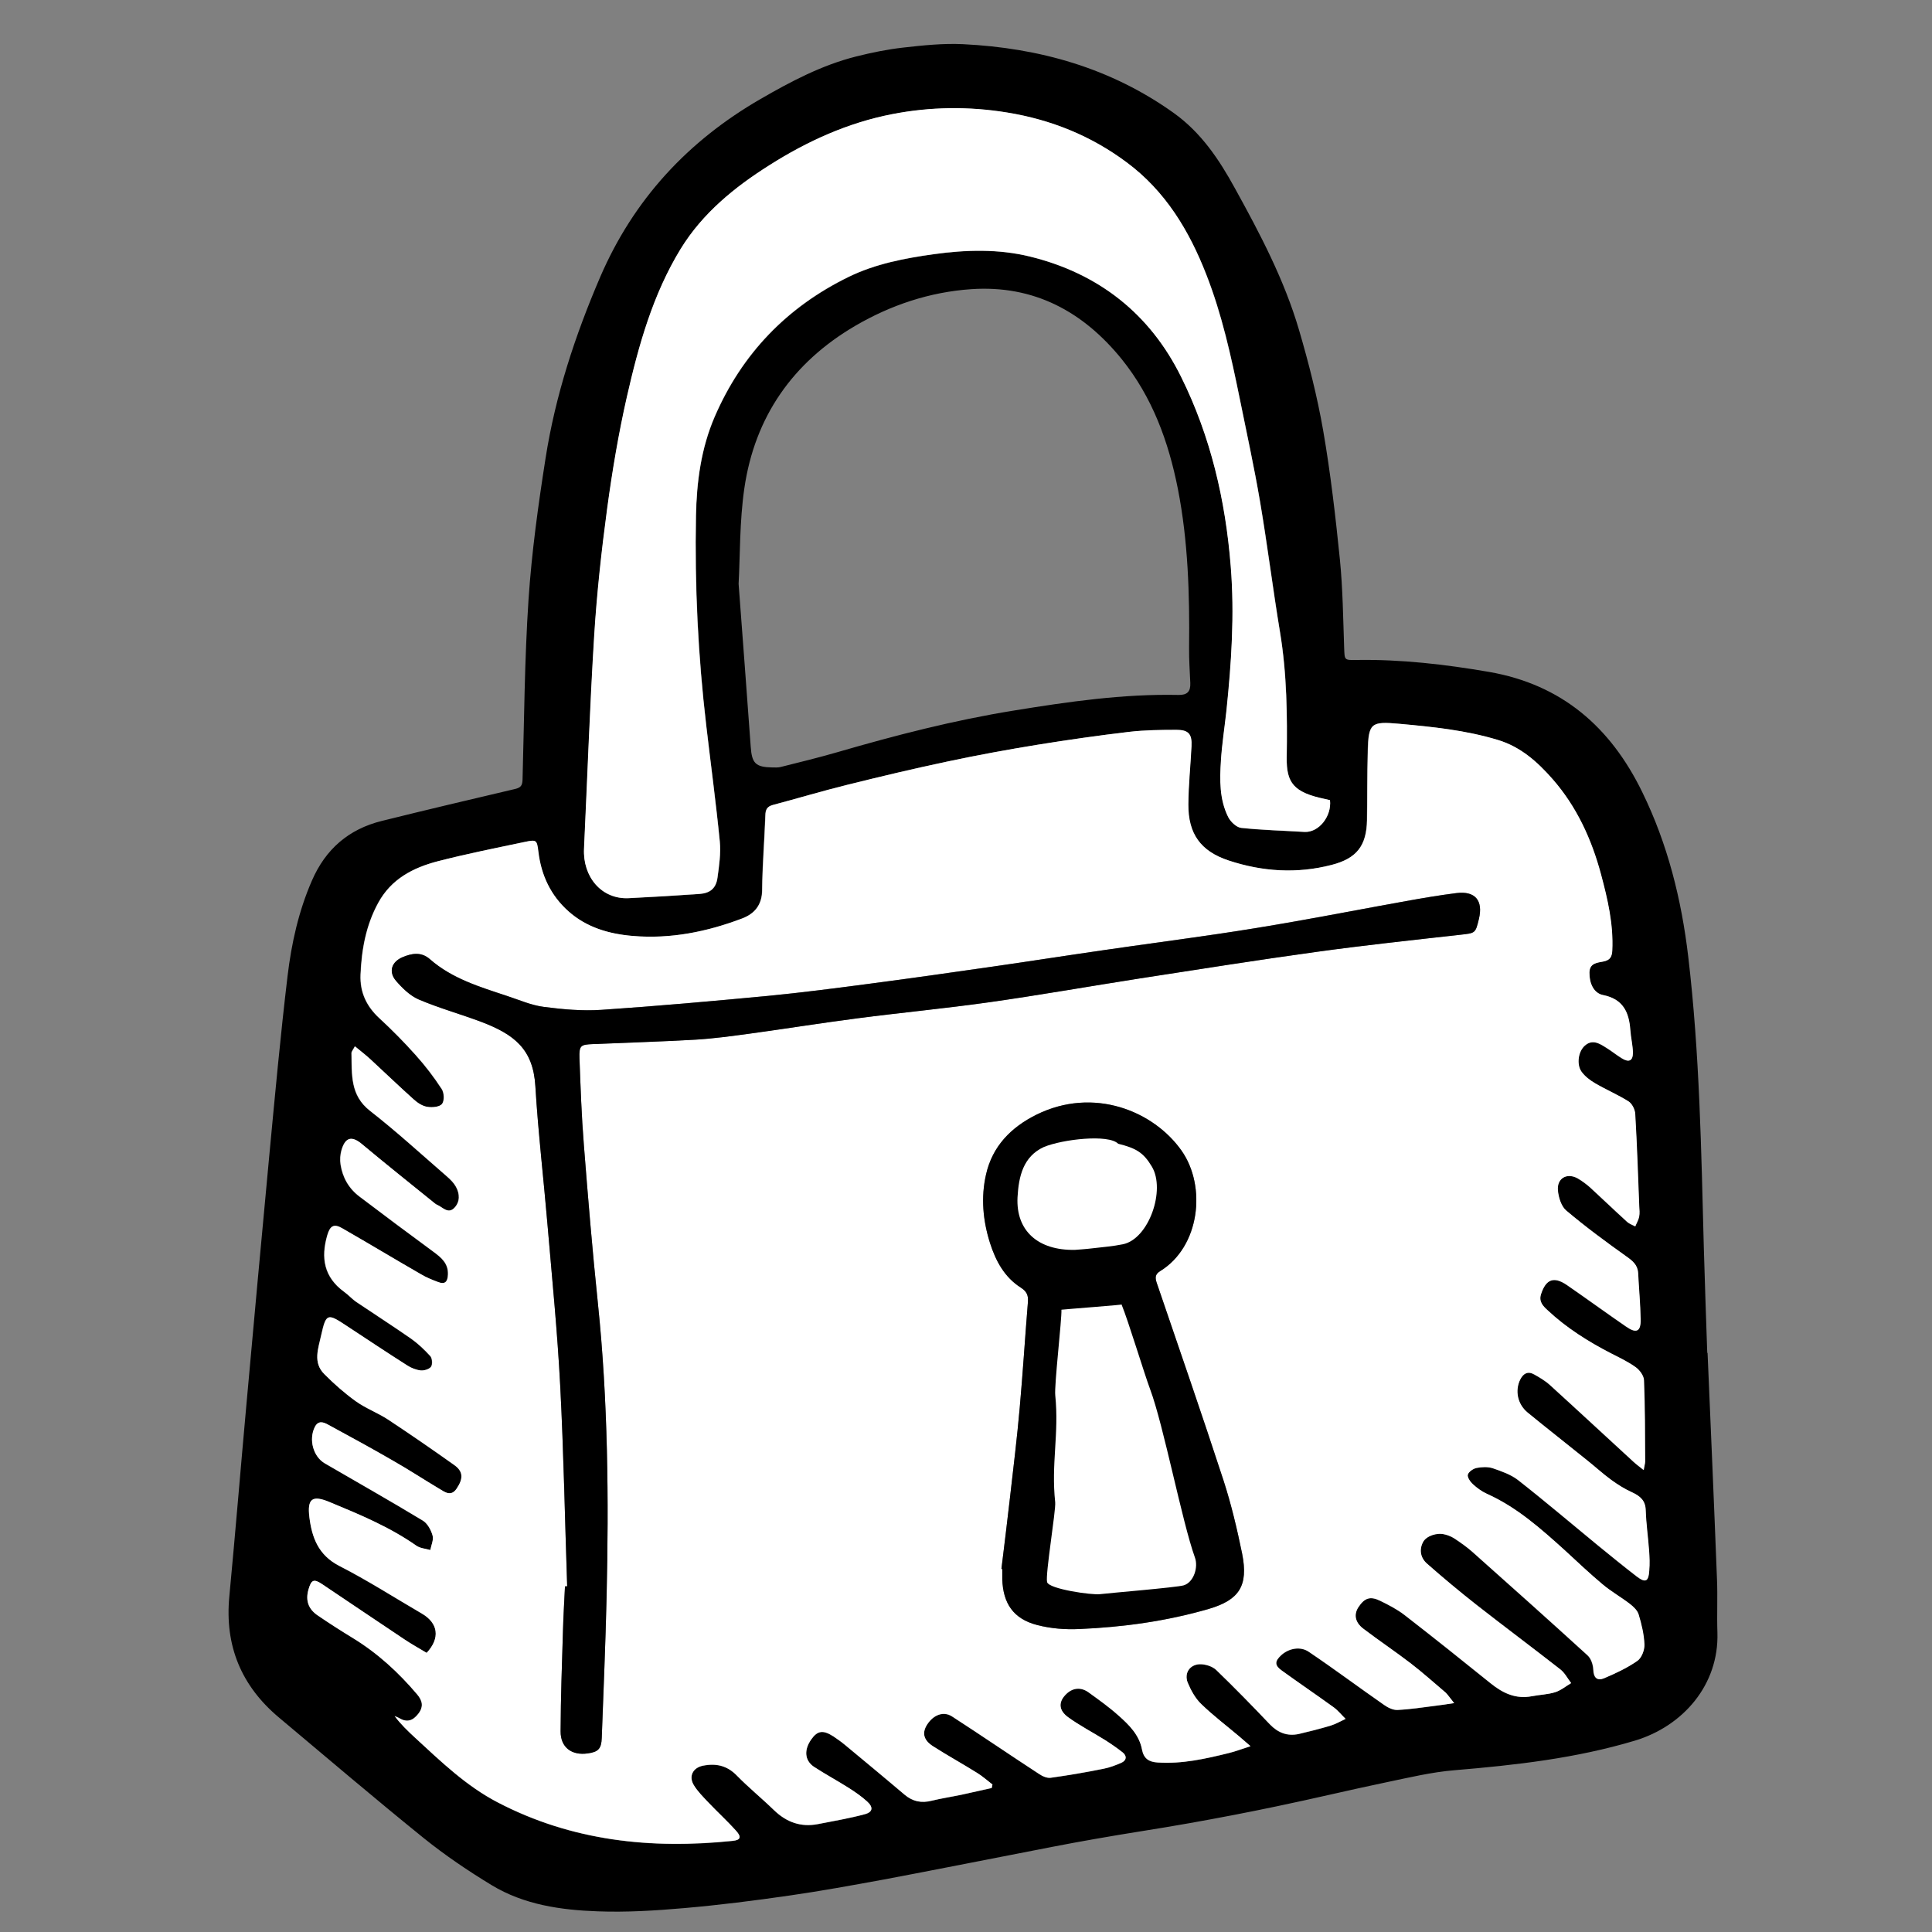 <?xml version="1.0" encoding="utf-8"?>
<!-- Generator: Adobe Illustrator 16.0.0, SVG Export Plug-In . SVG Version: 6.00 Build 0)  -->
<!DOCTYPE svg PUBLIC "-//W3C//DTD SVG 1.1//EN" "http://www.w3.org/Graphics/SVG/1.1/DTD/svg11.dtd">
<svg version="1.1" id="Layer_1" xmlns="http://www.w3.org/2000/svg" xmlns:xlink="http://www.w3.org/1999/xlink" x="0px" y="0px"
	 width="30px" height="30px" viewBox="0 0 30 30" enable-background="new 0 0 30 30" xml:space="preserve">
<rect x="0" y="0" width="30" height="30" fill="#808080" stroke="none"/>
<path fill-rule="evenodd" clip-rule="evenodd" d="M26.515,21.008c0.05,1.169,0.101,2.34,0.146,3.509
	c0.012,0.278-0.003,0.557,0.007,0.835c0.025,0.809-0.533,1.452-1.283,1.677c-0.914,0.274-1.853,0.38-2.8,0.459
	c-0.354,0.029-0.706,0.114-1.057,0.187c-0.57,0.119-1.138,0.256-1.711,0.375c-0.447,0.094-0.896,0.18-1.347,0.26
	c-0.486,0.087-0.977,0.158-1.465,0.245c-0.445,0.077-0.889,0.167-1.333,0.253c-0.647,0.125-1.294,0.254-1.943,0.376
	c-0.491,0.09-0.983,0.18-1.478,0.251c-0.541,0.078-1.084,0.147-1.628,0.194c-0.446,0.039-0.896,0.067-1.343,0.05
	c-0.57-0.02-1.142-0.102-1.643-0.405c-0.365-0.221-0.724-0.464-1.056-0.731c-0.759-0.613-1.502-1.247-2.25-1.874
	c-0.586-0.492-0.843-1.115-0.77-1.879c0.094-0.991,0.175-1.984,0.265-2.976c0.117-1.292,0.234-2.585,0.356-3.876
	c0.088-0.93,0.173-1.861,0.284-2.789c0.061-0.505,0.171-1.001,0.377-1.474c0.212-0.489,0.57-0.799,1.083-0.927
	c0.689-0.171,1.382-0.335,2.073-0.497c0.088-0.021,0.111-0.054,0.115-0.14c0.026-0.934,0.031-1.87,0.093-2.802
	c0.049-0.732,0.15-1.464,0.264-2.19c0.152-0.976,0.459-1.91,0.849-2.818c0.519-1.204,1.362-2.113,2.492-2.765
	c0.469-0.271,0.948-0.524,1.478-0.658c0.242-0.061,0.487-0.111,0.734-0.139c0.309-0.035,0.622-0.068,0.93-0.053
	c1.185,0.058,2.292,0.369,3.27,1.067c0.427,0.305,0.706,0.722,0.953,1.173c0.39,0.706,0.765,1.419,0.993,2.194
	c0.151,0.514,0.284,1.037,0.376,1.564c0.115,0.664,0.192,1.335,0.26,2.006c0.045,0.454,0.05,0.913,0.066,1.371
	c0.008,0.188-0.002,0.191,0.193,0.187c0.692-0.011,1.374,0.068,2.055,0.185c1.132,0.196,1.889,0.858,2.38,1.865
	c0.396,0.809,0.61,1.668,0.715,2.558c0.178,1.503,0.202,3.014,0.242,4.523c0.015,0.542,0.035,1.086,0.053,1.628
	C26.514,21.008,26.514,21.008,26.515,21.008z M22.58,26.446c-0.064-0.079-0.095-0.127-0.135-0.162
	c-0.18-0.153-0.354-0.31-0.542-0.454c-0.242-0.186-0.497-0.356-0.741-0.542c-0.127-0.098-0.146-0.221-0.071-0.333
	c0.095-0.142,0.183-0.173,0.338-0.097c0.129,0.062,0.263,0.132,0.377,0.22c0.45,0.349,0.896,0.705,1.34,1.063
	c0.188,0.152,0.388,0.246,0.636,0.199c0.121-0.024,0.247-0.026,0.361-0.062c0.091-0.027,0.167-0.093,0.25-0.142
	c-0.055-0.072-0.098-0.158-0.168-0.213c-0.431-0.337-0.868-0.663-1.299-1c-0.264-0.207-0.521-0.421-0.771-0.642
	c-0.098-0.086-0.127-0.212-0.061-0.336c0.051-0.095,0.216-0.151,0.34-0.117c0.055,0.013,0.107,0.036,0.153,0.066
	c0.095,0.063,0.188,0.128,0.271,0.202c0.6,0.534,1.199,1.069,1.791,1.609c0.054,0.049,0.086,0.145,0.089,0.221
	c0.004,0.125,0.059,0.178,0.164,0.136c0.179-0.075,0.359-0.159,0.519-0.271c0.066-0.045,0.113-0.167,0.11-0.253
	c-0.006-0.157-0.044-0.315-0.09-0.468c-0.019-0.063-0.081-0.121-0.136-0.164c-0.138-0.105-0.291-0.191-0.423-0.303
	c-0.202-0.169-0.394-0.352-0.588-0.53c-0.371-0.335-0.743-0.667-1.208-0.876c-0.08-0.036-0.155-0.092-0.22-0.151
	c-0.04-0.036-0.088-0.107-0.077-0.147c0.012-0.045,0.083-0.094,0.136-0.104c0.081-0.016,0.174-0.021,0.25,0.004
	c0.136,0.047,0.281,0.097,0.393,0.183c0.419,0.328,0.825,0.674,1.237,1.012c0.201,0.164,0.402,0.328,0.607,0.486
	c0.137,0.104,0.184,0.082,0.194-0.093c0.009-0.103,0.005-0.209-0.003-0.311c-0.015-0.208-0.045-0.413-0.052-0.621
	c-0.003-0.153-0.085-0.223-0.211-0.281c-0.114-0.052-0.223-0.119-0.324-0.193c-0.133-0.098-0.255-0.211-0.385-0.313
	c-0.304-0.246-0.613-0.486-0.915-0.734c-0.157-0.13-0.198-0.341-0.114-0.511c0.048-0.096,0.12-0.136,0.218-0.08
	c0.086,0.048,0.174,0.1,0.246,0.166c0.436,0.396,0.868,0.798,1.302,1.196c0.042,0.039,0.091,0.072,0.152,0.123
	c0.01-0.063,0.022-0.099,0.022-0.133c-0.002-0.421-0.001-0.841-0.018-1.261c-0.002-0.07-0.066-0.158-0.128-0.203
	c-0.118-0.085-0.251-0.147-0.381-0.214c-0.357-0.184-0.696-0.396-0.99-0.673c-0.069-0.064-0.136-0.132-0.1-0.246
	c0.075-0.232,0.198-0.282,0.402-0.144c0.311,0.215,0.615,0.437,0.926,0.65c0.153,0.105,0.223,0.072,0.219-0.115
	c-0.004-0.24-0.027-0.479-0.039-0.72c-0.007-0.128-0.087-0.19-0.186-0.261c-0.318-0.227-0.632-0.458-0.929-0.709
	c-0.078-0.064-0.121-0.204-0.131-0.315c-0.017-0.188,0.143-0.277,0.309-0.185c0.068,0.04,0.135,0.089,0.193,0.141
	c0.192,0.176,0.378,0.356,0.57,0.53c0.034,0.033,0.086,0.051,0.13,0.074c0.02-0.051,0.05-0.099,0.06-0.15
	c0.011-0.054,0.004-0.112,0.001-0.168c-0.019-0.477-0.034-0.953-0.062-1.429c-0.003-0.067-0.049-0.159-0.104-0.194
	c-0.165-0.104-0.349-0.183-0.52-0.282c-0.078-0.046-0.157-0.105-0.209-0.178c-0.082-0.115-0.051-0.316,0.05-0.405
	c0.119-0.105,0.229-0.034,0.334,0.032c0.084,0.051,0.16,0.115,0.245,0.166c0.108,0.066,0.169,0.037,0.168-0.091
	c-0.002-0.116-0.032-0.232-0.04-0.35c-0.02-0.278-0.113-0.482-0.423-0.543c-0.145-0.028-0.214-0.183-0.212-0.347
	c0.001-0.15,0.122-0.155,0.217-0.174c0.104-0.021,0.132-0.073,0.138-0.172c0.02-0.408-0.071-0.796-0.176-1.185
	c-0.146-0.543-0.377-1.046-0.749-1.473c-0.233-0.268-0.495-0.503-0.85-0.61c-0.5-0.152-1.015-0.204-1.532-0.251
	c-0.442-0.04-0.479-0.013-0.489,0.433c-0.01,0.354-0.006,0.708-0.012,1.062c-0.007,0.401-0.162,0.596-0.549,0.696
	c-0.54,0.14-1.076,0.105-1.602-0.069c-0.433-0.144-0.626-0.413-0.624-0.869c0.002-0.302,0.034-0.603,0.049-0.904
	c0.01-0.189-0.045-0.256-0.233-0.255c-0.246,0-0.492,0.003-0.735,0.031c-0.473,0.056-0.943,0.123-1.415,0.199
	c-0.469,0.076-0.937,0.162-1.403,0.261c-0.52,0.11-1.038,0.233-1.553,0.361c-0.39,0.097-0.773,0.212-1.16,0.314
	c-0.09,0.024-0.115,0.073-0.117,0.161c-0.014,0.387-0.046,0.773-0.05,1.16c-0.001,0.232-0.117,0.368-0.309,0.441
	c-0.548,0.208-1.113,0.323-1.703,0.272c-0.368-0.032-0.716-0.132-0.998-0.384c-0.271-0.242-0.418-0.552-0.464-0.913
	c-0.024-0.194-0.027-0.202-0.215-0.162c-0.452,0.095-0.905,0.185-1.35,0.3c-0.382,0.099-0.721,0.274-0.923,0.646
	c-0.19,0.348-0.258,0.725-0.274,1.114c-0.011,0.271,0.091,0.491,0.293,0.677c0.197,0.182,0.386,0.373,0.565,0.574
	c0.147,0.164,0.283,0.342,0.403,0.526c0.039,0.058,0.043,0.184,0.004,0.231c-0.038,0.047-0.152,0.058-0.227,0.045
	c-0.075-0.011-0.151-0.06-0.208-0.111c-0.229-0.205-0.449-0.417-0.674-0.625c-0.074-0.068-0.155-0.131-0.244-0.204
	c-0.026,0.051-0.053,0.08-0.053,0.106c0.008,0.326-0.025,0.653,0.29,0.897c0.413,0.321,0.799,0.676,1.194,1.019
	c0.053,0.046,0.104,0.099,0.138,0.158c0.062,0.111,0.066,0.235-0.025,0.329c-0.096,0.099-0.179-0.008-0.263-0.046
	c-0.013-0.006-0.026-0.013-0.036-0.021c-0.378-0.306-0.758-0.607-1.13-0.919c-0.16-0.136-0.263-0.117-0.323,0.089
	c-0.02,0.07-0.025,0.15-0.014,0.223c0.031,0.202,0.128,0.373,0.294,0.498c0.379,0.287,0.761,0.573,1.144,0.854
	c0.125,0.093,0.238,0.183,0.229,0.36c-0.005,0.108-0.046,0.155-0.151,0.114c-0.091-0.034-0.184-0.071-0.269-0.122
	c-0.407-0.234-0.811-0.478-1.219-0.712c-0.132-0.077-0.191-0.041-0.234,0.105c-0.102,0.351-0.053,0.651,0.26,0.879
	c0.069,0.049,0.126,0.116,0.196,0.162c0.28,0.189,0.566,0.372,0.844,0.566c0.109,0.077,0.21,0.173,0.3,0.272
	c0.03,0.035,0.036,0.128,0.011,0.164c-0.027,0.038-0.106,0.062-0.16,0.058c-0.072-0.008-0.148-0.037-0.209-0.077
	c-0.317-0.202-0.631-0.411-0.946-0.618c-0.295-0.195-0.315-0.192-0.392,0.151C4.942,20.94,4.855,21.16,5.037,21.34
	c0.15,0.151,0.313,0.295,0.487,0.42c0.156,0.111,0.342,0.18,0.502,0.285c0.346,0.229,0.687,0.464,1.025,0.704
	c0.141,0.099,0.147,0.21,0.04,0.368c-0.088,0.131-0.183,0.054-0.269,0.003c-0.239-0.142-0.471-0.295-0.712-0.432
	c-0.333-0.192-0.673-0.378-1.012-0.562c-0.077-0.042-0.157-0.073-0.212,0.039c-0.092,0.191-0.024,0.452,0.156,0.559
	c0.507,0.295,1.02,0.585,1.524,0.89c0.072,0.044,0.126,0.146,0.151,0.231c0.02,0.067-0.021,0.149-0.035,0.226
	c-0.072-0.021-0.157-0.026-0.216-0.067C6.05,23.712,5.584,23.52,5.12,23.327c-0.27-0.112-0.351-0.056-0.316,0.232
	c0.039,0.317,0.14,0.59,0.462,0.757c0.438,0.224,0.855,0.491,1.282,0.74c0.258,0.149,0.291,0.384,0.077,0.612
	c-0.114-0.069-0.233-0.134-0.346-0.21c-0.427-0.285-0.852-0.572-1.278-0.858c-0.13-0.087-0.168-0.066-0.211,0.084
	c-0.05,0.174,0.001,0.308,0.146,0.404c0.18,0.122,0.363,0.239,0.547,0.352c0.382,0.234,0.707,0.532,0.995,0.873
	c0.082,0.097,0.104,0.191,0.015,0.304c-0.085,0.107-0.174,0.136-0.293,0.065c-0.022-0.014-0.048-0.021-0.072-0.033
	c0.095,0.127,0.204,0.231,0.316,0.335c0.402,0.37,0.796,0.752,1.288,1.007c1.15,0.598,2.375,0.727,3.644,0.596
	c0.121-0.013,0.142-0.058,0.057-0.153c-0.137-0.154-0.292-0.294-0.434-0.444c-0.081-0.086-0.167-0.17-0.226-0.269
	c-0.082-0.136-0.015-0.268,0.139-0.301c0.202-0.041,0.377-0.005,0.529,0.152c0.184,0.188,0.389,0.355,0.579,0.539
	c0.194,0.187,0.417,0.267,0.683,0.215c0.244-0.048,0.49-0.089,0.729-0.154c0.123-0.034,0.13-0.109,0.032-0.197
	c-0.086-0.078-0.184-0.146-0.283-0.209c-0.179-0.113-0.366-0.214-0.542-0.329c-0.145-0.098-0.157-0.262-0.043-0.424
	c0.098-0.14,0.185-0.151,0.346-0.048c0.06,0.041,0.117,0.08,0.171,0.125c0.312,0.26,0.625,0.518,0.934,0.78
	c0.127,0.107,0.263,0.133,0.422,0.093c0.151-0.037,0.305-0.06,0.458-0.092c0.158-0.034,0.314-0.069,0.472-0.105
	c0.003-0.018,0.008-0.036,0.012-0.054c-0.079-0.061-0.153-0.128-0.238-0.18c-0.228-0.142-0.462-0.271-0.688-0.416
	c-0.148-0.096-0.17-0.209-0.088-0.336c0.097-0.15,0.253-0.212,0.387-0.125c0.455,0.294,0.901,0.6,1.354,0.895
	c0.051,0.034,0.121,0.064,0.177,0.057c0.276-0.038,0.549-0.085,0.821-0.14c0.097-0.019,0.19-0.055,0.279-0.094
	c0.079-0.037,0.085-0.104,0.019-0.158c-0.087-0.069-0.181-0.134-0.276-0.194c-0.191-0.119-0.393-0.224-0.574-0.355
	c-0.136-0.101-0.146-0.213-0.066-0.316c0.105-0.136,0.25-0.166,0.384-0.07c0.159,0.115,0.322,0.231,0.47,0.364
	c0.161,0.143,0.319,0.3,0.361,0.525c0.027,0.142,0.108,0.193,0.245,0.201c0.377,0.024,0.741-0.058,1.104-0.147
	c0.1-0.024,0.199-0.063,0.336-0.106c-0.08-0.069-0.128-0.111-0.177-0.153c-0.197-0.166-0.404-0.323-0.59-0.503
	c-0.091-0.088-0.158-0.211-0.208-0.33c-0.059-0.148,0.032-0.284,0.19-0.287c0.085-0.001,0.192,0.032,0.252,0.089
	c0.285,0.274,0.562,0.559,0.834,0.845c0.127,0.132,0.271,0.187,0.448,0.149c0.164-0.038,0.327-0.08,0.49-0.128
	c0.081-0.025,0.159-0.069,0.237-0.106c-0.061-0.06-0.114-0.128-0.182-0.178c-0.267-0.193-0.541-0.379-0.808-0.572
	c-0.114-0.082-0.111-0.145-0.01-0.239c0.115-0.105,0.297-0.145,0.432-0.051c0.394,0.266,0.775,0.551,1.165,0.822
	c0.06,0.043,0.14,0.082,0.209,0.079c0.197-0.01,0.394-0.04,0.59-0.065C22.372,26.478,22.454,26.465,22.58,26.446z M11.469,9.066
	c0.068,0.901,0.129,1.714,0.188,2.528c0.018,0.259,0.074,0.318,0.337,0.323c0.043,0,0.087,0.003,0.127-0.007
	c0.295-0.074,0.592-0.146,0.885-0.231c0.9-0.262,1.806-0.495,2.733-0.645c0.848-0.138,1.698-0.261,2.559-0.243
	c0.138,0.003,0.19-0.053,0.185-0.184c-0.008-0.183-0.021-0.367-0.019-0.551c0.009-0.827-0.014-1.649-0.174-2.465
	c-0.146-0.737-0.397-1.424-0.872-2.014c-0.601-0.742-1.366-1.153-2.336-1.087c-0.642,0.044-1.247,0.245-1.803,0.57
	c-0.97,0.568-1.559,1.413-1.721,2.523C11.483,8.1,11.493,8.628,11.469,9.066z M20.652,12.425c-0.024-0.005-0.051-0.011-0.077-0.017
	c-0.485-0.102-0.599-0.251-0.593-0.643c0.01-0.651,0.003-1.301-0.104-1.947c-0.111-0.674-0.195-1.353-0.31-2.026
	c-0.092-0.539-0.209-1.073-0.317-1.608c-0.133-0.651-0.274-1.299-0.518-1.92c-0.267-0.683-0.636-1.294-1.234-1.74
	c-0.554-0.413-1.175-0.664-1.856-0.775c-0.599-0.098-1.196-0.09-1.787,0.025c-0.687,0.134-1.317,0.42-1.905,0.792
	c-0.542,0.343-1.037,0.745-1.378,1.298c-0.434,0.707-0.654,1.499-0.836,2.298c-0.13,0.572-0.228,1.155-0.307,1.739
	c-0.088,0.654-0.16,1.312-0.201,1.97c-0.068,1.102-0.106,2.206-0.158,3.309c-0.021,0.436,0.271,0.789,0.694,0.768
	c0.367-0.018,0.734-0.04,1.101-0.066c0.164-0.012,0.255-0.089,0.277-0.252c0.025-0.186,0.053-0.377,0.036-0.562
	c-0.059-0.6-0.14-1.198-0.21-1.797c-0.127-1.084-0.181-2.172-0.16-3.264c0.01-0.527,0.079-1.044,0.289-1.531
	c0.424-0.983,1.126-1.709,2.085-2.177c0.413-0.201,0.866-0.287,1.32-0.351c0.5-0.069,1.001-0.083,1.49,0.037
	c1.069,0.261,1.867,0.891,2.352,1.874c0.456,0.921,0.687,1.912,0.768,2.935c0.061,0.751,0.011,1.5-0.067,2.247
	c-0.028,0.258-0.069,0.514-0.085,0.773c-0.019,0.296-0.024,0.599,0.112,0.874c0.037,0.074,0.128,0.161,0.201,0.169
	c0.327,0.035,0.657,0.043,0.985,0.063C20.479,12.929,20.681,12.676,20.652,12.425z"/>
<path fill-rule="evenodd" clip-rule="evenodd" fill="#FFFFFF" d="M22.58,26.446c-0.126,0.019-0.208,0.031-0.29,0.04
	c-0.196,0.025-0.393,0.056-0.59,0.065c-0.069,0.003-0.149-0.036-0.209-0.079c-0.39-0.271-0.771-0.557-1.165-0.822
	c-0.135-0.094-0.316-0.055-0.432,0.051c-0.102,0.095-0.104,0.157,0.01,0.239c0.267,0.193,0.541,0.379,0.808,0.572
	c0.067,0.05,0.121,0.118,0.182,0.178c-0.078,0.037-0.156,0.081-0.237,0.106c-0.163,0.048-0.326,0.09-0.49,0.128
	c-0.177,0.037-0.321-0.018-0.448-0.149c-0.272-0.286-0.549-0.57-0.834-0.845c-0.06-0.057-0.167-0.09-0.252-0.089
	c-0.158,0.003-0.249,0.139-0.19,0.287c0.05,0.119,0.117,0.242,0.208,0.33c0.186,0.18,0.393,0.337,0.59,0.503
	c0.049,0.042,0.097,0.084,0.177,0.153c-0.137,0.043-0.236,0.082-0.336,0.106c-0.362,0.09-0.727,0.172-1.104,0.147
	c-0.137-0.008-0.218-0.06-0.245-0.201c-0.042-0.226-0.2-0.383-0.361-0.525c-0.147-0.133-0.311-0.249-0.47-0.364
	c-0.134-0.096-0.278-0.065-0.384,0.07c-0.079,0.104-0.069,0.216,0.066,0.316c0.182,0.132,0.383,0.236,0.574,0.355
	c0.096,0.061,0.189,0.125,0.276,0.194c0.066,0.054,0.061,0.121-0.019,0.158c-0.089,0.039-0.183,0.075-0.279,0.094
	c-0.272,0.055-0.545,0.102-0.821,0.14c-0.056,0.008-0.126-0.022-0.177-0.057c-0.453-0.295-0.899-0.601-1.354-0.895
	c-0.134-0.087-0.29-0.025-0.387,0.125c-0.082,0.127-0.06,0.24,0.088,0.336c0.226,0.145,0.461,0.274,0.688,0.416
	c0.084,0.052,0.159,0.119,0.238,0.18c-0.004,0.018-0.009,0.036-0.012,0.054c-0.158,0.036-0.314,0.071-0.472,0.105
	c-0.152,0.032-0.307,0.055-0.458,0.092c-0.159,0.04-0.294,0.015-0.422-0.093c-0.309-0.263-0.622-0.521-0.934-0.78
	c-0.054-0.045-0.112-0.084-0.171-0.125c-0.162-0.104-0.248-0.092-0.346,0.048c-0.114,0.162-0.102,0.326,0.043,0.424
	c0.176,0.115,0.364,0.216,0.542,0.329c0.099,0.063,0.197,0.131,0.283,0.209c0.098,0.088,0.091,0.163-0.032,0.197
	c-0.239,0.065-0.486,0.106-0.729,0.154c-0.266,0.052-0.489-0.028-0.683-0.215c-0.189-0.184-0.395-0.351-0.579-0.539
	c-0.152-0.157-0.327-0.193-0.529-0.152c-0.154,0.033-0.221,0.165-0.139,0.301c0.06,0.099,0.145,0.183,0.226,0.269
	c0.142,0.15,0.296,0.29,0.434,0.444c0.085,0.096,0.064,0.141-0.057,0.153c-1.268,0.131-2.494,0.002-3.644-0.596
	c-0.492-0.255-0.886-0.637-1.288-1.007c-0.112-0.104-0.222-0.208-0.316-0.335c0.024,0.012,0.05,0.02,0.072,0.033
	c0.119,0.07,0.208,0.042,0.293-0.065c0.089-0.112,0.067-0.207-0.015-0.304c-0.289-0.341-0.613-0.639-0.995-0.873
	c-0.185-0.112-0.367-0.229-0.547-0.352c-0.145-0.097-0.196-0.23-0.146-0.404c0.043-0.15,0.081-0.171,0.211-0.084
	c0.426,0.286,0.851,0.573,1.278,0.858c0.113,0.076,0.232,0.141,0.346,0.21c0.214-0.229,0.181-0.463-0.077-0.612
	c-0.427-0.249-0.844-0.517-1.282-0.74c-0.323-0.167-0.423-0.439-0.462-0.757c-0.035-0.288,0.047-0.345,0.316-0.232
	c0.464,0.192,0.93,0.385,1.346,0.677c0.059,0.041,0.144,0.046,0.216,0.067c0.014-0.076,0.054-0.158,0.035-0.226
	c-0.024-0.086-0.079-0.188-0.151-0.231c-0.504-0.305-1.017-0.595-1.524-0.89c-0.18-0.106-0.248-0.367-0.156-0.559
	c0.055-0.112,0.136-0.081,0.212-0.039c0.339,0.184,0.679,0.369,1.012,0.562c0.241,0.137,0.473,0.29,0.712,0.432
	c0.085,0.051,0.181,0.128,0.269-0.003c0.107-0.158,0.101-0.27-0.04-0.368c-0.338-0.24-0.679-0.476-1.025-0.704
	c-0.161-0.105-0.347-0.174-0.502-0.285c-0.174-0.125-0.337-0.269-0.487-0.42c-0.182-0.18-0.094-0.399-0.049-0.601
	c0.077-0.344,0.097-0.347,0.392-0.151c0.314,0.207,0.628,0.416,0.946,0.618c0.062,0.04,0.138,0.069,0.209,0.077
	c0.053,0.005,0.132-0.02,0.16-0.058c0.025-0.036,0.019-0.129-0.011-0.164c-0.09-0.1-0.191-0.195-0.3-0.272
	c-0.278-0.194-0.564-0.377-0.844-0.566c-0.07-0.046-0.127-0.113-0.196-0.162c-0.312-0.228-0.362-0.528-0.26-0.879
	c0.043-0.146,0.102-0.183,0.234-0.105c0.408,0.234,0.812,0.478,1.219,0.712c0.085,0.051,0.178,0.088,0.269,0.122
	c0.105,0.041,0.146-0.006,0.151-0.114c0.009-0.178-0.104-0.268-0.229-0.36c-0.383-0.281-0.765-0.567-1.144-0.854
	c-0.166-0.125-0.263-0.296-0.294-0.498c-0.011-0.072-0.006-0.152,0.014-0.223c0.06-0.206,0.163-0.225,0.323-0.089
	c0.373,0.312,0.752,0.613,1.13,0.919c0.01,0.009,0.023,0.016,0.036,0.021c0.084,0.038,0.167,0.145,0.263,0.046
	c0.091-0.094,0.086-0.218,0.025-0.329c-0.033-0.06-0.084-0.112-0.138-0.158c-0.396-0.343-0.782-0.697-1.194-1.019
	c-0.315-0.244-0.281-0.571-0.29-0.897c0-0.026,0.027-0.056,0.053-0.106c0.089,0.073,0.17,0.136,0.244,0.204
	c0.225,0.208,0.445,0.42,0.674,0.625c0.058,0.052,0.134,0.101,0.208,0.111c0.075,0.013,0.189,0.002,0.227-0.045
	c0.039-0.048,0.034-0.174-0.004-0.231c-0.12-0.185-0.255-0.362-0.403-0.526c-0.179-0.201-0.368-0.392-0.565-0.574
	c-0.202-0.186-0.304-0.405-0.293-0.677c0.016-0.389,0.084-0.766,0.274-1.114c0.202-0.371,0.541-0.546,0.923-0.646
	c0.445-0.115,0.898-0.205,1.35-0.3c0.188-0.04,0.191-0.033,0.215,0.162c0.045,0.36,0.192,0.67,0.464,0.913
	c0.282,0.252,0.63,0.353,0.998,0.384c0.589,0.05,1.155-0.064,1.703-0.272c0.191-0.073,0.307-0.209,0.309-0.441
	c0.004-0.387,0.036-0.773,0.05-1.16c0.002-0.088,0.026-0.137,0.117-0.161c0.387-0.103,0.77-0.218,1.16-0.314
	c0.515-0.128,1.033-0.251,1.553-0.361c0.466-0.099,0.934-0.185,1.403-0.261c0.472-0.076,0.942-0.143,1.415-0.199
	c0.243-0.028,0.489-0.031,0.735-0.031c0.188,0,0.243,0.066,0.233,0.255c-0.015,0.301-0.047,0.602-0.049,0.904
	c-0.002,0.456,0.191,0.725,0.624,0.869c0.525,0.174,1.062,0.209,1.602,0.069c0.387-0.1,0.542-0.295,0.549-0.696
	c0.006-0.354,0.002-0.708,0.012-1.062c0.011-0.446,0.047-0.473,0.489-0.433c0.518,0.047,1.032,0.099,1.532,0.251
	c0.354,0.107,0.616,0.343,0.85,0.61c0.372,0.426,0.603,0.929,0.749,1.473c0.104,0.388,0.195,0.777,0.176,1.185
	c-0.006,0.1-0.033,0.151-0.138,0.172c-0.095,0.019-0.216,0.024-0.217,0.174c-0.002,0.164,0.067,0.319,0.212,0.347
	c0.31,0.062,0.403,0.265,0.423,0.543c0.008,0.118,0.038,0.234,0.04,0.35c0.001,0.128-0.06,0.157-0.168,0.091
	c-0.085-0.051-0.161-0.115-0.245-0.166c-0.104-0.066-0.215-0.138-0.334-0.032c-0.101,0.089-0.132,0.29-0.05,0.405
	c0.052,0.072,0.131,0.132,0.209,0.178c0.171,0.1,0.354,0.178,0.52,0.282c0.055,0.035,0.101,0.127,0.104,0.194
	c0.028,0.476,0.044,0.952,0.062,1.429c0.003,0.056,0.01,0.114-0.001,0.168c-0.01,0.052-0.04,0.1-0.06,0.15
	c-0.044-0.023-0.096-0.041-0.13-0.074c-0.192-0.174-0.378-0.354-0.57-0.53c-0.059-0.052-0.125-0.101-0.193-0.141
	c-0.166-0.093-0.325-0.004-0.309,0.185c0.01,0.111,0.053,0.251,0.131,0.315c0.297,0.251,0.61,0.482,0.929,0.709
	c0.099,0.07,0.179,0.133,0.186,0.261c0.012,0.24,0.035,0.479,0.039,0.72c0.004,0.188-0.065,0.221-0.219,0.115
	c-0.311-0.214-0.615-0.436-0.926-0.65c-0.204-0.139-0.327-0.089-0.402,0.144c-0.036,0.114,0.03,0.182,0.1,0.246
	c0.294,0.276,0.633,0.489,0.99,0.673c0.13,0.066,0.263,0.129,0.381,0.214c0.062,0.045,0.126,0.133,0.128,0.203
	c0.017,0.42,0.016,0.84,0.018,1.261c0,0.034-0.013,0.069-0.022,0.133c-0.062-0.051-0.11-0.084-0.152-0.123
	c-0.434-0.398-0.866-0.8-1.302-1.196c-0.072-0.066-0.16-0.118-0.246-0.166c-0.098-0.056-0.17-0.016-0.218,0.08
	c-0.084,0.17-0.043,0.381,0.114,0.511c0.302,0.248,0.611,0.488,0.915,0.734c0.13,0.103,0.252,0.216,0.385,0.313
	c0.102,0.074,0.21,0.142,0.324,0.193c0.126,0.059,0.208,0.128,0.211,0.281c0.007,0.208,0.037,0.413,0.052,0.621
	c0.008,0.102,0.012,0.208,0.003,0.311c-0.011,0.175-0.058,0.196-0.194,0.093c-0.205-0.158-0.406-0.322-0.607-0.486
	c-0.412-0.338-0.818-0.684-1.237-1.012c-0.111-0.086-0.257-0.136-0.393-0.183c-0.076-0.024-0.169-0.02-0.25-0.004
	c-0.053,0.011-0.124,0.06-0.136,0.104c-0.011,0.04,0.037,0.111,0.077,0.147c0.064,0.06,0.14,0.115,0.22,0.151
	c0.465,0.209,0.837,0.541,1.208,0.876c0.194,0.179,0.386,0.361,0.588,0.53c0.132,0.111,0.285,0.197,0.423,0.303
	c0.055,0.043,0.117,0.101,0.136,0.164c0.046,0.152,0.084,0.311,0.09,0.468c0.003,0.086-0.044,0.208-0.11,0.253
	c-0.159,0.111-0.34,0.195-0.519,0.271c-0.105,0.042-0.16-0.011-0.164-0.136c-0.003-0.076-0.035-0.172-0.089-0.221
	c-0.592-0.54-1.191-1.075-1.791-1.609c-0.084-0.074-0.177-0.139-0.271-0.202c-0.046-0.03-0.099-0.054-0.153-0.066
	c-0.124-0.034-0.289,0.022-0.34,0.117c-0.066,0.124-0.037,0.25,0.061,0.336c0.251,0.221,0.508,0.435,0.771,0.642
	c0.431,0.337,0.868,0.663,1.299,1c0.07,0.055,0.113,0.141,0.168,0.213c-0.083,0.049-0.159,0.114-0.25,0.142
	c-0.114,0.036-0.24,0.038-0.361,0.062c-0.248,0.047-0.447-0.047-0.636-0.199c-0.444-0.358-0.89-0.715-1.34-1.063
	c-0.114-0.088-0.248-0.157-0.377-0.22c-0.155-0.076-0.243-0.045-0.338,0.097c-0.074,0.112-0.056,0.235,0.071,0.333
	c0.244,0.186,0.499,0.356,0.741,0.542c0.188,0.145,0.362,0.301,0.542,0.454C22.485,26.319,22.516,26.367,22.58,26.446z
	 M15.55,24.362c0.004,0.001,0.009,0.002,0.014,0.003c0,0.052-0.001,0.103,0,0.155c0.011,0.379,0.173,0.619,0.542,0.714
	c0.211,0.055,0.438,0.072,0.657,0.062c0.68-0.029,1.351-0.122,2.007-0.312c0.473-0.14,0.617-0.357,0.519-0.856
	C19.21,23.745,19.12,23.363,19,22.992c-0.335-1.027-0.69-2.051-1.039-3.074c-0.025-0.075-0.027-0.13,0.052-0.179
	c0.62-0.379,0.723-1.315,0.336-1.869c-0.433-0.617-1.366-1.001-2.256-0.561c-0.395,0.196-0.683,0.49-0.782,0.928
	c-0.081,0.356-0.049,0.713,0.061,1.062c0.089,0.28,0.224,0.533,0.479,0.695c0.087,0.057,0.118,0.114,0.111,0.217
	c-0.044,0.55-0.079,1.102-0.128,1.65c-0.041,0.466-0.098,0.929-0.151,1.393C15.641,23.624,15.595,23.994,15.55,24.362z
	 M8.807,24.632c-0.011,0-0.022,0-0.034,0.001c-0.011,0.226-0.025,0.452-0.031,0.679c-0.016,0.522-0.035,1.048-0.037,1.571
	c-0.001,0.251,0.173,0.379,0.422,0.343c0.162-0.022,0.211-0.072,0.217-0.238c0.026-0.727,0.058-1.452,0.075-2.18
	c0.035-1.529,0.023-3.057-0.136-4.582c-0.085-0.815-0.153-1.634-0.217-2.451c-0.036-0.448-0.052-0.896-0.068-1.344
	c-0.006-0.196,0.017-0.211,0.207-0.219c0.532-0.023,1.066-0.038,1.598-0.069c0.282-0.017,0.563-0.056,0.844-0.094
	c0.555-0.076,1.109-0.165,1.664-0.237c0.683-0.089,1.369-0.153,2.051-0.25c0.783-0.111,1.564-0.249,2.345-0.371
	c0.914-0.141,1.827-0.286,2.742-0.412c0.737-0.102,1.478-0.181,2.218-0.264c0.242-0.027,0.243-0.018,0.298-0.249
	c0.067-0.284-0.059-0.435-0.349-0.399c-0.261,0.033-0.521,0.077-0.78,0.124c-0.58,0.104-1.158,0.216-1.738,0.318
	c-0.39,0.069-0.78,0.133-1.173,0.191c-0.597,0.088-1.194,0.167-1.792,0.254c-0.573,0.083-1.147,0.173-1.721,0.255
	c-0.639,0.092-1.278,0.183-1.919,0.267c-0.523,0.069-1.047,0.137-1.573,0.188c-0.859,0.081-1.719,0.159-2.58,0.216
	c-0.298,0.02-0.601-0.008-0.897-0.046c-0.193-0.025-0.379-0.107-0.567-0.169c-0.424-0.141-0.855-0.268-1.202-0.573
	c-0.133-0.116-0.28-0.09-0.425-0.029c-0.168,0.072-0.219,0.225-0.101,0.365c0.099,0.115,0.218,0.232,0.354,0.291
	c0.314,0.134,0.647,0.227,0.969,0.347c0.517,0.196,0.807,0.423,0.842,0.999c0.044,0.72,0.129,1.438,0.189,2.157
	c0.071,0.832,0.154,1.663,0.197,2.497C8.752,22.556,8.771,23.594,8.807,24.632z"/>
<path fill-rule="evenodd" clip-rule="evenodd" fill="#FFFFFF" d="M20.652,12.425c0.028,0.251-0.174,0.504-0.396,0.492
	c-0.328-0.02-0.658-0.028-0.985-0.063c-0.073-0.008-0.164-0.095-0.201-0.169c-0.137-0.275-0.131-0.577-0.112-0.874
	c0.016-0.259,0.057-0.515,0.085-0.773c0.078-0.748,0.128-1.496,0.067-2.247c-0.081-1.023-0.312-2.014-0.768-2.935
	c-0.484-0.983-1.282-1.612-2.352-1.874C15.501,3.863,15,3.877,14.5,3.946c-0.454,0.063-0.907,0.15-1.32,0.351
	c-0.959,0.467-1.661,1.194-2.085,2.177c-0.209,0.487-0.278,1.004-0.289,1.531c-0.021,1.092,0.032,2.18,0.16,3.264
	c0.07,0.599,0.151,1.197,0.21,1.797c0.018,0.185-0.01,0.377-0.036,0.562c-0.022,0.164-0.113,0.24-0.277,0.252
	c-0.367,0.026-0.734,0.048-1.101,0.066c-0.424,0.021-0.715-0.332-0.694-0.768c0.052-1.103,0.09-2.207,0.158-3.309
	c0.041-0.658,0.113-1.316,0.201-1.97c0.079-0.584,0.177-1.167,0.307-1.739c0.182-0.799,0.403-1.591,0.836-2.298
	c0.341-0.553,0.835-0.956,1.378-1.298c0.588-0.373,1.218-0.659,1.905-0.792c0.591-0.115,1.188-0.123,1.787-0.025
	c0.682,0.111,1.303,0.362,1.856,0.775c0.599,0.445,0.968,1.057,1.234,1.74c0.243,0.621,0.385,1.269,0.518,1.92
	c0.108,0.536,0.226,1.069,0.317,1.608c0.114,0.674,0.198,1.353,0.31,2.026c0.107,0.646,0.114,1.296,0.104,1.947
	c-0.006,0.392,0.107,0.542,0.593,0.643C20.602,12.414,20.628,12.42,20.652,12.425z"/>
<path fill-rule="evenodd" clip-rule="evenodd" d="M15.55,24.362c0.045-0.368,0.091-0.738,0.133-1.108
	c0.053-0.464,0.11-0.927,0.151-1.393c0.049-0.549,0.083-1.101,0.128-1.65c0.007-0.103-0.023-0.16-0.111-0.217
	c-0.254-0.162-0.39-0.415-0.479-0.695c-0.11-0.349-0.142-0.705-0.061-1.062c0.099-0.438,0.387-0.731,0.782-0.928
	c0.89-0.44,1.823-0.057,2.256,0.561c0.387,0.554,0.284,1.49-0.336,1.869c-0.079,0.049-0.077,0.104-0.052,0.179
	c0.349,1.023,0.704,2.047,1.039,3.074c0.12,0.371,0.21,0.753,0.288,1.135c0.099,0.499-0.046,0.717-0.519,0.856
	c-0.656,0.19-1.327,0.283-2.007,0.312c-0.22,0.011-0.446-0.007-0.657-0.062c-0.369-0.095-0.531-0.335-0.542-0.714
	c-0.001-0.053,0-0.104,0-0.155C15.559,24.364,15.554,24.363,15.55,24.362z M17.037,18.899c0.025-0.003,0.073-0.005,0.118-0.011
	c0.07-0.008,0.142-0.013,0.21-0.027c0.18-0.037,0.243-0.162,0.148-0.321c-0.06-0.099-0.148-0.179-0.229-0.261
	c-0.065-0.067-0.138-0.056-0.192,0.021c-0.08,0.114-0.166,0.227-0.233,0.35C16.747,18.851,16.784,18.903,17.037,18.899z"/>
<path fill-rule="evenodd" clip-rule="evenodd" d="M8.807,24.632c-0.035-1.038-0.054-2.076-0.108-3.112
	c-0.043-0.834-0.126-1.665-0.197-2.497c-0.061-0.719-0.146-1.438-0.189-2.157c-0.035-0.575-0.326-0.803-0.842-0.999
	c-0.322-0.121-0.654-0.213-0.969-0.347c-0.136-0.059-0.255-0.176-0.354-0.291c-0.119-0.14-0.068-0.293,0.101-0.365
	c0.145-0.062,0.292-0.087,0.425,0.029c0.347,0.305,0.778,0.432,1.202,0.573c0.188,0.062,0.374,0.144,0.567,0.169
	c0.297,0.039,0.6,0.066,0.897,0.046c0.861-0.058,1.721-0.135,2.58-0.216c0.526-0.051,1.05-0.119,1.573-0.188
	c0.641-0.084,1.28-0.175,1.919-0.267c0.574-0.082,1.148-0.173,1.721-0.255c0.598-0.087,1.195-0.166,1.792-0.254
	c0.393-0.058,0.783-0.122,1.173-0.191c0.58-0.102,1.158-0.214,1.738-0.318c0.26-0.047,0.52-0.091,0.78-0.124
	c0.29-0.036,0.416,0.115,0.349,0.399c-0.055,0.23-0.056,0.222-0.298,0.249c-0.74,0.083-1.48,0.162-2.218,0.264
	c-0.915,0.126-1.828,0.271-2.742,0.412c-0.781,0.122-1.562,0.26-2.345,0.371c-0.682,0.096-1.368,0.161-2.051,0.25
	c-0.555,0.072-1.109,0.161-1.664,0.237c-0.281,0.038-0.562,0.077-0.844,0.094c-0.532,0.031-1.066,0.046-1.598,0.069
	c-0.19,0.008-0.213,0.022-0.207,0.219c0.017,0.448,0.032,0.896,0.068,1.344c0.064,0.817,0.132,1.636,0.217,2.451
	c0.159,1.525,0.171,3.053,0.136,4.582c-0.017,0.728-0.048,1.453-0.075,2.18c-0.006,0.166-0.055,0.216-0.217,0.238
	c-0.249,0.036-0.424-0.092-0.422-0.343c0.002-0.523,0.021-1.049,0.037-1.571c0.006-0.227,0.021-0.453,0.031-0.679
	C8.784,24.632,8.795,24.632,8.807,24.632z"/>
<path fill-rule="evenodd" clip-rule="evenodd" fill="#FFFFFF" d="M17.415,20.255c0.105,0.254,0.348,1.06,0.444,1.317
	c0.209,0.558,0.494,2.051,0.695,2.611c0.057,0.153-0.018,0.387-0.173,0.434c-0.108,0.033-1.187,0.122-1.299,0.137
	c-0.122,0.017-0.798-0.079-0.823-0.188c-0.029-0.118,0.139-1.116,0.126-1.238c-0.065-0.602,0.062-1.059,0.001-1.661
	c-0.017-0.158,0.102-1.171,0.096-1.33C16.499,20.333,17.521,20.255,17.415,20.255z"/>
<path fill-rule="evenodd" clip-rule="evenodd" fill="#FFFFFF" d="M16.691,19.408c-0.572,0.011-0.917-0.296-0.891-0.816
	c0.018-0.324,0.087-0.633,0.408-0.781c0.292-0.121,1.006-0.203,1.155-0.051c0.277,0.069,0.393,0.136,0.523,0.355
	c0.217,0.361-0.046,1.124-0.45,1.206c-0.156,0.032-0.316,0.044-0.475,0.063C16.856,19.397,16.749,19.403,16.691,19.408z"/>
</svg>
